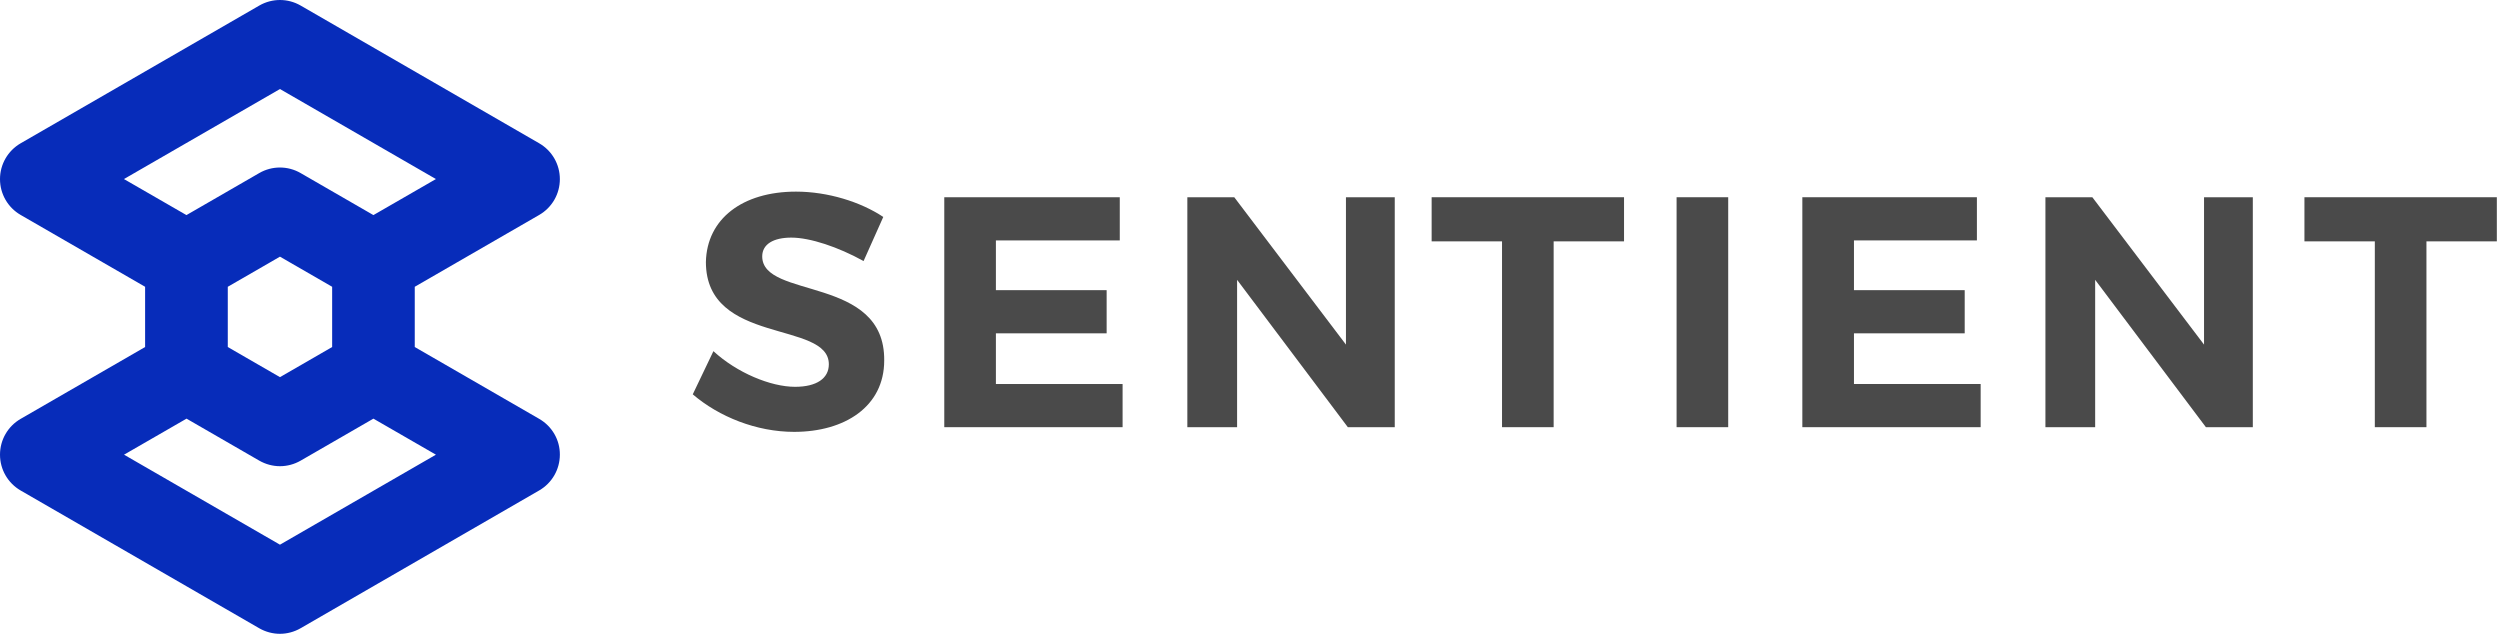 <svg width="142" height="36" viewBox="0 0 142 36" fill="none" xmlns="http://www.w3.org/2000/svg">
<path d="M44.946 13.496C43.933 13.496 43.294 13.869 43.294 14.562C43.294 17.014 50.277 15.628 50.223 20.479C50.223 23.091 47.985 24.53 45.106 24.53C42.974 24.53 40.842 23.677 39.349 22.398L40.522 19.946C41.854 21.172 43.773 21.971 45.159 21.971C46.385 21.971 47.078 21.492 47.078 20.692C47.078 18.187 40.095 19.626 40.095 14.882C40.148 12.43 42.174 10.884 45.213 10.884C47.025 10.884 48.891 11.47 50.17 12.323L49.051 14.828C47.611 14.029 46.012 13.496 44.946 13.496Z" fill="#4A4A4A"/>
<path d="M63.603 11.204V13.656H56.567V16.481H62.857V18.933H56.567V21.812H63.763V24.264H53.635V11.204H63.603Z" fill="#4A4A4A"/>
<path d="M70.107 11.204L76.45 19.573V11.204H79.222V24.264H76.557L70.267 15.895V24.264H67.441V11.204H70.107Z" fill="#4A4A4A"/>
<path d="M92.245 11.203V13.709H88.247V24.264H85.315V13.709H81.317V11.203H92.245Z" fill="#4A4A4A"/>
<path d="M98.162 11.203V24.264H95.23V11.203H98.162Z" fill="#4A4A4A"/>
<path d="M112.288 11.203V13.655H105.305V16.481H111.595V18.933H105.305V21.811H112.501V24.264H102.373V11.203H112.288Z" fill="#4A4A4A"/>
<path d="M118.845 11.203L125.189 19.573V11.203H127.96V24.264H125.295L119.005 15.894V24.264H116.18V11.203H118.845Z" fill="#4A4A4A"/>
<path d="M141.82 11.203V13.709H137.822V24.264H134.89V13.709H130.892V11.203H141.82Z" fill="#4A4A4A"/>
<path d="M30.628 23.792L23.558 19.711V16.289L30.628 12.208C31.355 11.788 31.8 11.015 31.8 10.174C31.8 9.333 31.355 8.561 30.628 8.14L17.074 0.314C16.713 0.106 16.306 0 15.902 0C15.499 0 15.091 0.106 14.73 0.314L1.172 8.14C0.446 8.561 0 9.333 0 10.174C0 11.015 0.446 11.788 1.172 12.208L8.242 16.289V19.711L1.172 23.792C0.446 24.212 0 24.985 0 25.826C0 26.667 0.446 27.439 1.172 27.86L14.726 35.686C15.091 35.894 15.495 36 15.898 36C16.302 36 16.709 35.894 17.07 35.686L30.628 27.856C31.355 27.435 31.8 26.662 31.8 25.822C31.805 24.985 31.355 24.212 30.628 23.792ZM12.938 19.711V16.289L15.287 14.934L15.902 14.578L16.518 14.934L18.866 16.289V19.711L15.902 21.422L12.938 19.711ZM15.902 5.057L24.76 10.17L21.21 12.217L17.074 9.83C16.348 9.41 15.452 9.41 14.726 9.83L10.59 12.217L7.04 10.17L15.902 5.057ZM15.902 30.938L7.045 25.826L10.595 23.779L14.73 26.166C15.095 26.374 15.499 26.48 15.902 26.48C16.306 26.48 16.713 26.374 17.074 26.166L21.21 23.779L24.76 25.826L15.902 30.938Z" fill="#072CBA"/>
</svg>
